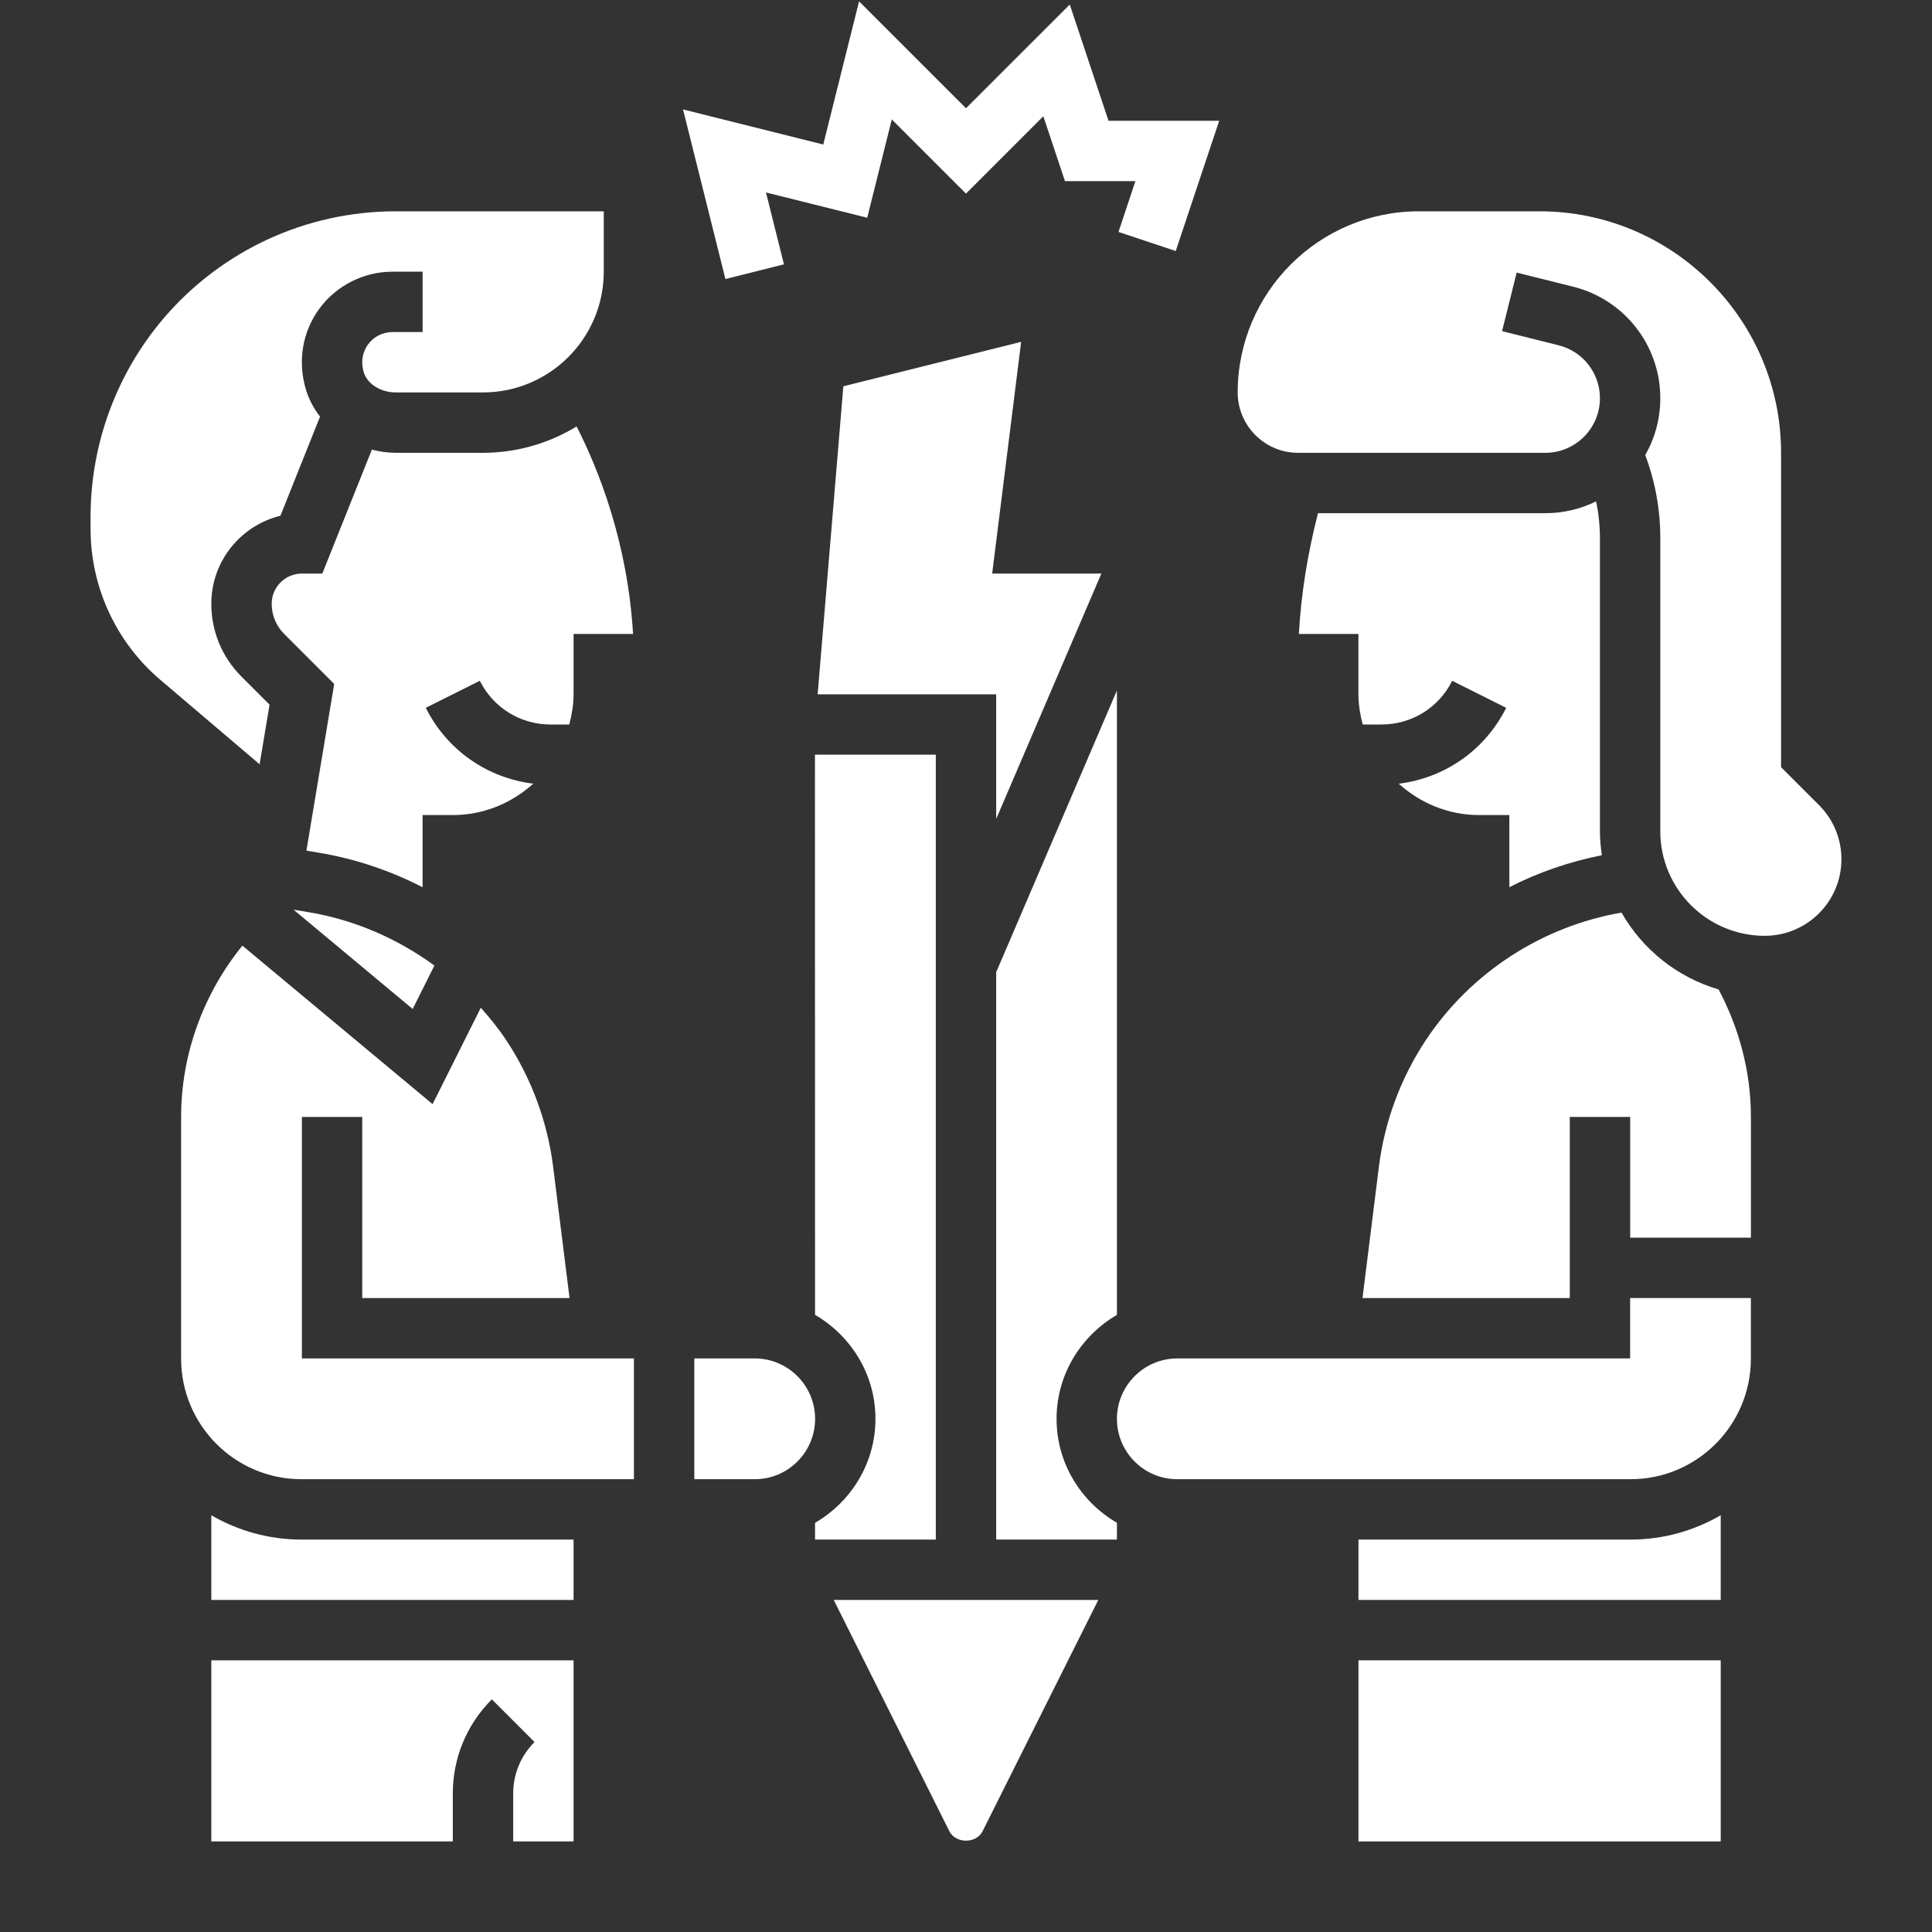 <svg width="75" height="75" viewBox="0 0 75 75" fill="none" xmlns="http://www.w3.org/2000/svg">
<rect x="0" y="0" width="75" height="75" fill="#333333" stroke="none"/>
<path d="M11.719 43.359H14.062V50.391H22.11L21.472 45.289C21.253 43.535 20.618 41.83 19.637 40.357C19.344 39.917 19.012 39.511 18.665 39.12L16.793 42.862L9.409 36.71C7.898 38.573 7.031 40.922 7.031 43.357V52.745C7.031 55.324 9.124 57.422 11.698 57.422H24.609V52.734H11.719V43.359Z" fill="white"/>
<path d="M29.297 52.734H26.953V57.422H29.305C30.594 57.422 31.642 56.371 31.642 55.078C31.641 53.785 30.59 52.734 29.297 52.734Z" fill="white"/>
<path d="M42.755 22.266H38.516L39.641 13.27L32.739 14.995L31.741 26.953H38.672V31.791L42.755 22.266Z" fill="white"/>
<path d="M8.203 58.822V62.109H22.266V59.766H11.698C10.425 59.766 9.233 59.419 8.203 58.822Z" fill="white"/>
<path d="M11.395 35.313L16.02 39.169L16.863 37.483C15.429 36.436 13.766 35.709 11.99 35.413L11.395 35.313Z" fill="white"/>
<path d="M21.37 28.125H22.099C22.198 27.748 22.266 27.36 22.266 26.953V24.609H24.575C24.364 21.053 23.241 18.237 22.384 16.555C21.321 17.2 20.08 17.578 18.75 17.578H15.36C15.042 17.578 14.734 17.529 14.436 17.455L12.512 22.266H11.719C11.072 22.266 10.547 22.792 10.547 23.438C10.547 23.88 10.718 24.297 11.032 24.609L12.974 26.551L11.895 33.022L12.373 33.102C13.788 33.337 15.148 33.796 16.405 34.443V31.641H17.577C18.782 31.641 19.87 31.172 20.701 30.422C18.913 30.203 17.351 29.12 16.529 27.477L18.626 26.428C19.15 27.475 20.201 28.125 21.37 28.125Z" fill="white"/>
<path d="M36.328 43.209V37.5V29.297H31.636L31.64 51.042C33.035 51.855 33.984 53.35 33.985 55.077C33.985 56.807 33.035 58.303 31.64 59.116V59.766H36.328V43.209Z" fill="white"/>
<path d="M8.203 71.484H17.578V69.626C17.578 68.244 18.116 66.946 19.093 65.968L20.75 67.625C20.216 68.16 19.922 68.871 19.922 69.626V71.484H22.266V64.453H8.203V71.484Z" fill="white"/>
<path d="M10.464 27.355L9.375 26.266C8.619 25.512 8.203 24.507 8.203 23.438C8.203 21.786 9.348 20.396 10.886 20.021L12.424 16.173C12.186 15.866 11.999 15.523 11.883 15.145C11.543 14.038 11.734 12.881 12.405 11.972C13.066 11.08 14.125 10.547 15.234 10.547H16.406V12.891H15.234C14.859 12.891 14.515 13.064 14.291 13.366C14.159 13.546 13.96 13.925 14.123 14.459C14.263 14.909 14.782 15.234 15.36 15.234H18.75C21.335 15.234 23.438 13.132 23.438 10.547V8.203H15.356C11.897 8.203 8.623 9.71 6.37 12.336C4.529 14.486 3.516 17.228 3.516 20.057V20.532C3.516 22.781 4.495 24.909 6.202 26.373L10.078 29.669L10.464 27.355Z" fill="white"/>
<path d="M62.947 35.427C59.862 35.96 57.101 37.752 55.364 40.358C54.382 41.831 53.747 43.536 53.529 45.291L52.892 50.391H60.939V43.359H63.283V48.047H67.97V43.357C67.97 41.627 67.525 39.933 66.715 38.41C65.106 37.939 63.761 36.854 62.947 35.427Z" fill="white"/>
<path d="M61.959 19.464C61.365 19.757 60.697 19.922 59.99 19.922H51.164C50.759 21.506 50.505 23.076 50.422 24.609H52.734V26.953C52.734 27.36 52.802 27.748 52.9 28.125H53.629C54.799 28.125 55.851 27.475 56.374 26.429L58.47 27.478C57.648 29.121 56.086 30.204 54.298 30.423C55.128 31.172 56.217 31.641 57.422 31.641H58.593V34.441C59.718 33.862 60.929 33.451 62.184 33.198C62.139 32.896 62.109 32.589 62.109 32.273V20.893C62.109 20.408 62.059 19.93 61.959 19.464Z" fill="white"/>
<path d="M63.282 52.734H45.704C44.412 52.734 43.361 53.785 43.359 55.079C43.359 56.371 44.408 57.422 45.696 57.422H63.302C65.876 57.422 67.969 55.324 67.969 52.745V50.391H63.281V52.734H63.282Z" fill="white"/>
<path d="M36.852 71.084C37.1 71.578 37.901 71.579 38.147 71.082L42.636 62.109H32.365L36.852 71.084Z" fill="white"/>
<path d="M70.615 31.255L69.141 29.783V17.578C69.141 12.409 64.935 8.203 59.766 8.203H55.078C51.2 8.203 48.047 11.357 48.047 15.234C48.047 16.527 49.098 17.578 50.391 17.578H59.991C61.159 17.578 62.109 16.628 62.109 15.459C62.109 14.486 61.45 13.641 60.505 13.404L58.31 12.855L58.877 10.582L61.072 11.13C63.062 11.629 64.453 13.409 64.453 15.459C64.453 16.262 64.24 17.016 63.868 17.667C64.256 18.698 64.453 19.78 64.453 20.893V32.273C64.453 34.509 66.272 36.328 68.508 36.328C70.151 36.328 71.484 34.995 71.484 33.356C71.484 32.563 71.175 31.816 70.615 31.255Z" fill="white"/>
<path d="M41.016 55.078C41.017 53.351 41.966 51.857 43.359 51.043V26.803L38.672 37.741V59.766H43.359V59.115C41.965 58.303 41.016 56.807 41.016 55.078Z" fill="white"/>
<path d="M66.798 64.453H52.735V71.484H66.798V64.453Z" fill="white"/>
<path d="M52.735 59.766V62.109H66.798V58.822C65.768 59.419 64.576 59.766 63.303 59.766H52.735Z" fill="white"/>
<path d="M30.433 10.262L29.735 7.471L33.665 8.453L34.619 4.636L37.5 7.516L40.502 4.513L41.342 7.031H44.076L43.42 9.005L45.642 9.745L47.33 4.687H43.032L41.528 0.175L37.5 4.202L33.349 0.052L31.959 5.61L26.515 4.248L28.16 10.832L30.433 10.262Z" fill="white"/>
</svg>
